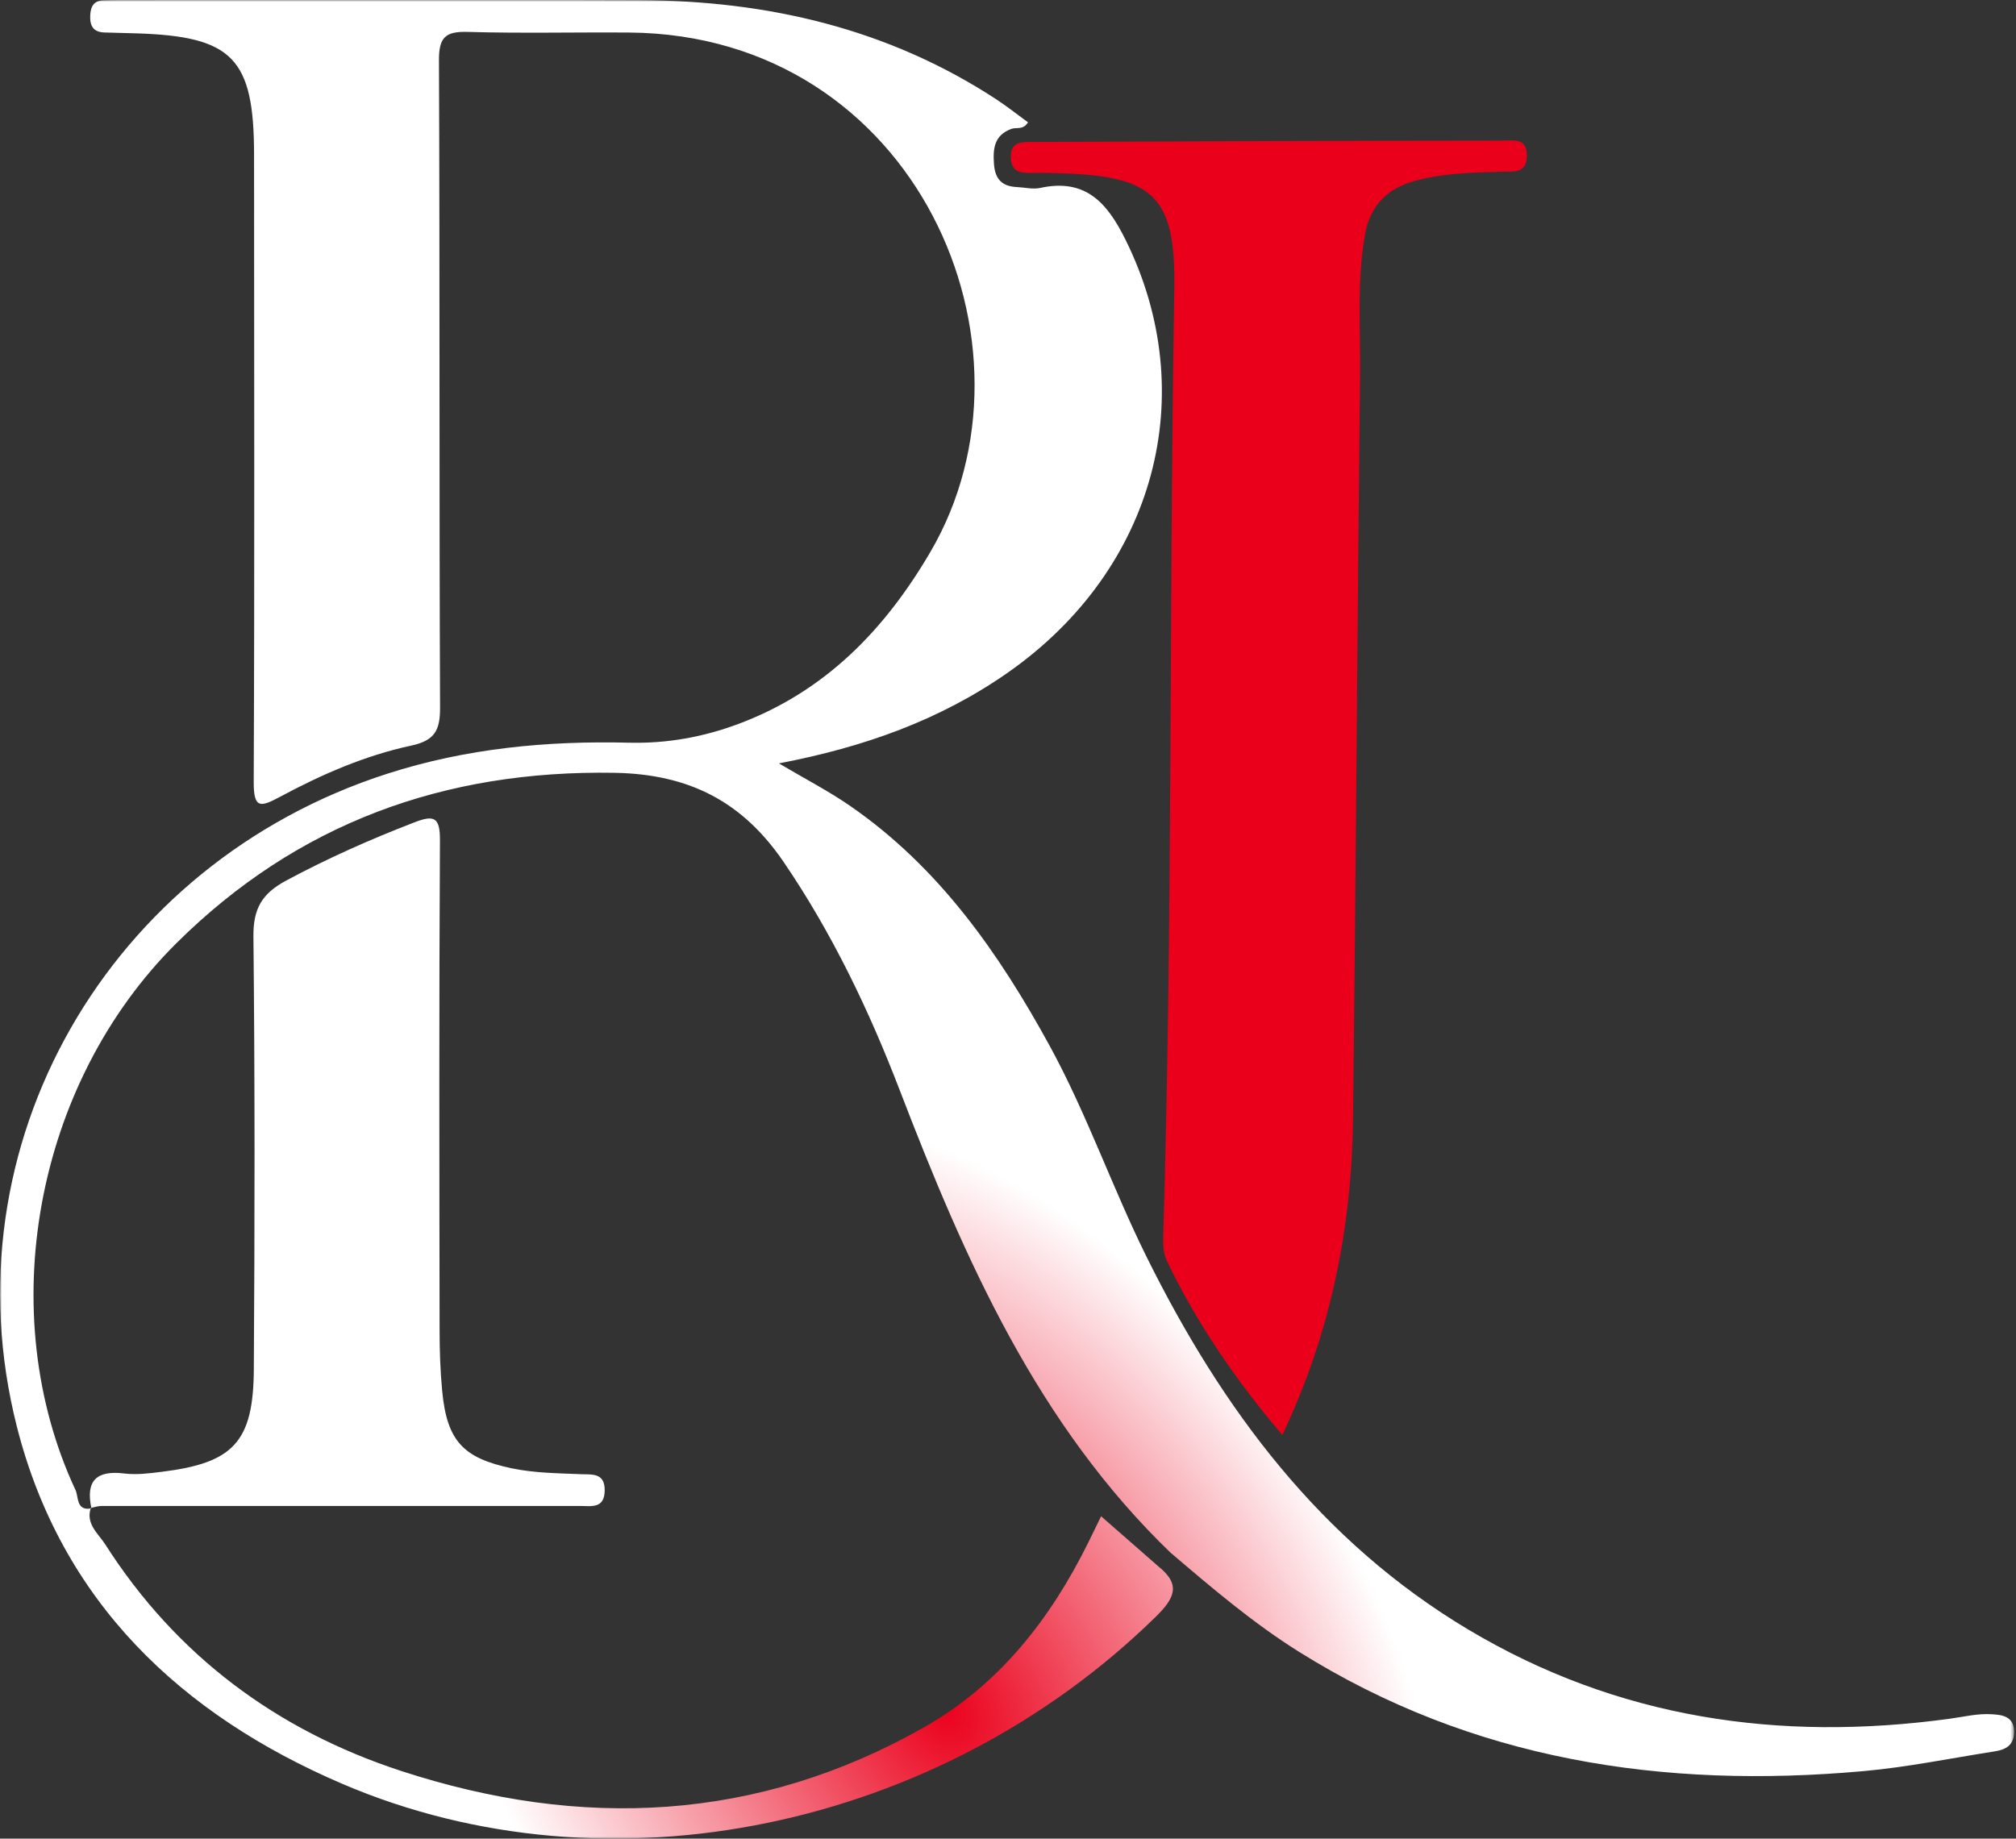 <svg width="524" height="478" viewBox="0 0 524 478" fill="none" xmlns="http://www.w3.org/2000/svg">
<rect x="0" y="0" width="524" height="478" fill="#333333" stroke="none"/>
<mask id="mask0_376_221" style="mask-type:luminance" maskUnits="userSpaceOnUse" x="0" y="0" width="524" height="478">
<path d="M523.526 0H0V478H523.526V0Z" fill="white"/>
</mask>
<g mask="url(#mask0_376_221)">
<path d="M304.473 403.883C269.633 370.377 250.817 327.557 233.877 283.474C225.909 262.724 216.321 242.651 203.717 224.141C193.064 208.5 179.26 201.243 159.709 200.912C115.37 200.161 77.213 214.089 45.869 245.19C8.897 281.896 -1.741 341.62 19.641 387.416C20.451 389.143 19.776 392.93 23.767 392.133L23.617 391.983C22.192 396.175 25.553 398.684 27.338 401.479C45.824 430.462 72.037 449.889 104.312 460.421C150.991 475.671 196.785 473.703 240.254 449.017C259.775 437.929 273.054 420.861 282.897 400.953C284.202 398.309 285.493 395.649 286.198 394.192C291.119 398.504 296.116 402.876 301.112 407.248C307.099 412.041 305.224 415.602 300.317 420.41C244.08 475.431 158.434 493.521 88.977 463.757C47.009 445.772 15.92 416.383 4.381 370.873C-14.15 297.777 28.103 224.471 100.696 201.138C121.192 194.542 142.169 192.558 163.52 193.084C173.348 193.325 182.831 191.627 192.104 188.141C214.536 179.712 230.021 163.666 241.829 143.487C273.144 90.029 238.258 9.03 163.52 8.459C149.521 8.354 135.521 8.7 121.522 8.294C115.67 8.129 114.065 9.796 114.095 15.746C114.335 71.819 114.14 127.892 114.38 183.964C114.41 189.944 112.939 192.543 106.833 193.851C94.859 196.42 83.591 201.348 72.817 207.133C67.671 209.897 65.915 210.303 65.945 203.256C66.185 148.941 66.05 94.612 66.035 40.297C66.035 15.145 60.498 9.436 35.396 8.67C32.65 8.579 29.904 8.534 27.143 8.444C24.232 8.354 23.317 6.701 23.452 3.997C23.557 1.653 24.412 0.15 26.933 0.075C28.433 0.03 29.934 0.015 31.434 0.015C76.433 0.015 121.432 -0.15 166.416 0.045C199.516 0.196 230.771 7.407 258.874 25.768C261.755 27.646 264.456 29.809 267.202 31.808C265.912 33.881 264.186 33.025 262.881 33.506C258.499 35.128 258.049 38.464 258.349 42.611C258.649 46.697 260.525 48.47 264.381 48.636C266.377 48.726 268.462 49.267 270.353 48.861C282.117 46.292 287.758 52.647 292.545 62.323C312.456 102.485 300.272 147.995 262.07 174.784C244.395 187.18 224.589 194.241 202.457 198.463C209.269 202.505 215.406 205.66 221.018 209.552C244.02 225.463 259.565 247.655 272.784 271.799C282.522 289.589 289.109 308.821 298.112 326.941C317.678 366.351 343.185 400.697 381.702 423.685C420.474 446.809 462.442 452.849 506.616 446.854C510.322 446.358 514.058 445.411 517.719 445.667C519.97 445.817 523.436 445.982 523.496 450.099C523.541 453.765 521.32 454.877 518.394 455.328C507.051 457.101 495.752 459.43 484.349 460.451C432.298 465.124 382.723 457.687 337.559 429.38C325.675 421.928 315.067 412.883 304.443 403.823L304.473 403.883Z" fill="url(#paint0_radial_376_221)"/>
<path d="M333.267 373.022C320.963 358.538 311.075 343.949 303.348 327.932C302.328 325.814 302.268 323.605 302.343 321.352C304.818 239.316 303.858 157.25 305.223 75.2C305.614 51.235 300.047 45.781 275.919 45.06C273.429 44.985 270.923 44.88 268.432 44.955C265.461 45.03 262.805 44.85 262.73 40.913C262.64 36.797 265.461 36.902 268.357 36.902C288.598 36.857 308.825 36.736 329.066 36.676C349.547 36.616 370.043 36.571 390.525 36.556C393.406 36.556 396.962 35.745 396.872 40.568C396.782 45.21 393.346 44.549 390.42 44.639C382.932 44.85 375.46 45 368.123 46.923C360.62 48.907 356.104 53.324 354.739 61.197C352.668 73.141 353.628 85.161 353.508 97.136C352.788 161.683 352.443 226.214 351.678 290.761C351.348 319.038 345.976 346.323 333.312 373.037L333.267 373.022Z" fill="#EB001B"/>
<path d="M23.767 392.148C22.207 384.967 25.058 382.187 32.305 383.073C35.486 383.464 38.802 383.043 42.013 382.638C60.648 380.354 65.855 374.9 65.975 356.029C66.215 318.512 66.26 281.01 65.87 243.493C65.795 236.236 68.061 232.314 74.393 228.919C85.196 223.119 96.299 218.191 107.718 213.789C112.82 211.82 114.38 212.451 114.35 218.401C114.11 260.907 114.2 303.427 114.26 345.947C114.26 351.176 114.44 356.434 114.935 361.648C116.181 374.66 120.412 379.092 133.061 381.736C138.973 382.968 144.944 382.998 150.916 383.254C153.857 383.374 157.218 382.803 157.173 387.506C157.113 392.299 153.647 391.517 150.781 391.517C109.323 391.517 67.881 391.502 26.423 391.517C25.493 391.517 24.562 391.833 23.632 392.013L23.782 392.163L23.767 392.148Z" fill="white"/>
</g>
<defs>
<radialGradient id="paint0_radial_376_221" cx="0" cy="0" r="1" gradientUnits="userSpaceOnUse" gradientTransform="translate(245.325 442.482) rotate(-123.16) scale(168.707 113.017)">
<stop stop-color="#EB001B"/>
<stop offset="1" stop-color="white"/>
</radialGradient>
</defs>
</svg>
